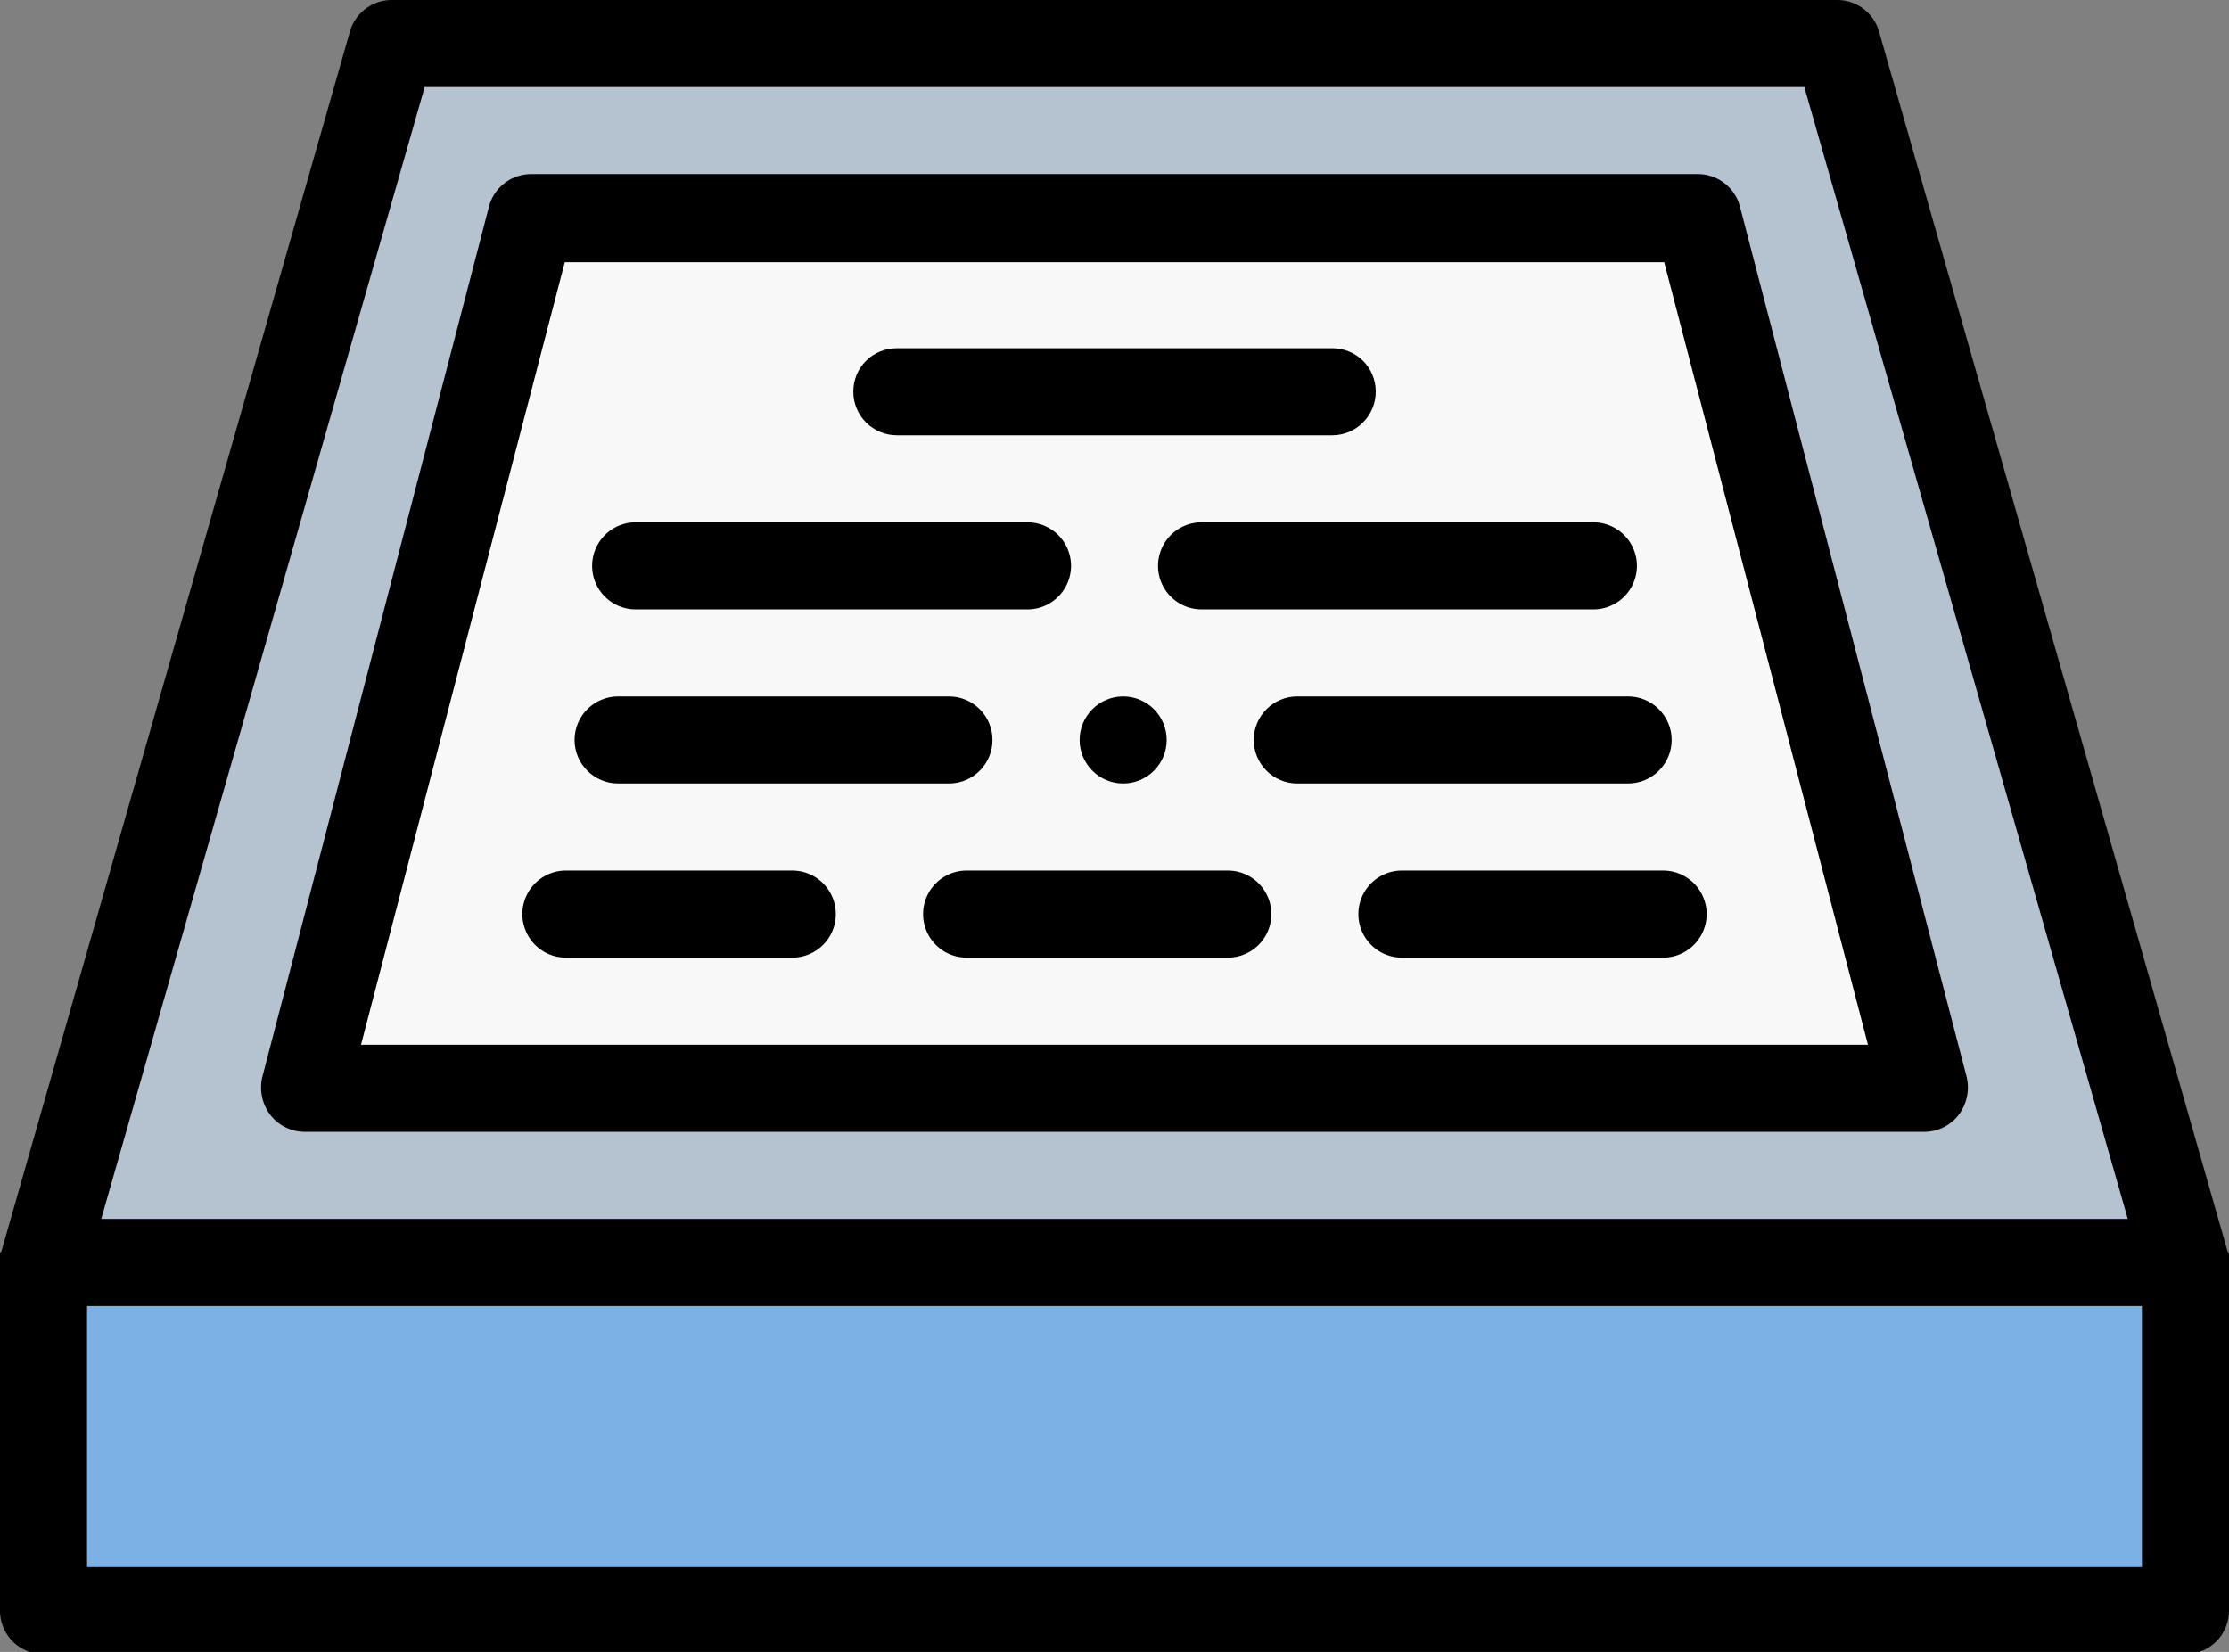 <svg xmlns="http://www.w3.org/2000/svg" width="85" height="63" viewBox="0 0 85 63"><rect x="0" y="0" width="85" height="63" fill="#808080" stroke="none"/><g><g><g><path fill="#b5c3d0" d="M70.058 1.66H14.941L1.66 48.145h81.68z"/></g><g><path fill="#f8f8f8" d="M64.745 8.3H20.253L11.62 41.503h61.758z"/></g><g><path fill="#7bb1e5" d="M1.66 48.14h81.68v13.281H1.66z"/></g><g><g><path d="M13.767 39.843L21.537 10h41.925l7.77 29.843zM75 41.085L66.352 7.882a1.66 1.66 0 0 0-1.607-1.242H20.253a1.66 1.66 0 0 0-1.607 1.242L10 41.085c-.116.498 0 1.027.307 1.434.314.406.8.645 1.313.645h61.758c.514 0 .999-.239 1.313-.645.309-.407.423-.936.309-1.434z"/></g><g><path d="M81.68 59.766H3.32v-9.961h78.36zM16.194 3.32h52.612L81.14 46.484H3.861zM85 48.103V48v-.085-.062c0-.045 0-.089-.057-.132l-.007-.033L71.655 1.204A1.66 1.66 0 0 0 70.059 0H14.94a1.66 1.66 0 0 0-1.596 1.204L.064 47.688l-.007.033C0 47.764 0 47.808 0 47.852V61.425c0 .918.743 1.661 1.66 1.661h81.68a1.66 1.66 0 0 0 1.66-1.66V48.103z"/></g><g><path d="M46.821 33.2h-9.96a1.66 1.66 0 1 0 0 3.32h9.96a1.66 1.66 0 0 0 0-3.32z"/></g><g><path d="M30.213 33.2H21.58a1.66 1.66 0 1 0 0 3.32h8.633a1.66 1.66 0 0 0 0-3.32z"/></g><g><path d="M53.46 33.2a1.66 1.66 0 1 0 0 3.32h9.961a1.66 1.66 0 0 0 0-3.32z"/></g><g><path d="M42.83 26.56c-.915 0-1.66.745-1.66 1.66 0 .915.745 1.66 1.66 1.66.915 0 1.66-.745 1.66-1.66 0-.915-.745-1.66-1.66-1.66z"/></g><g><path d="M23.57 29.88h12.617c.915 0 1.66-.745 1.66-1.66 0-.915-.745-1.66-1.66-1.66H23.57c-.915 0-1.66.745-1.66 1.66 0 .915.745 1.66 1.66 1.66z"/></g><g><path d="M62.087 26.56H49.47c-.915 0-1.66.745-1.66 1.66 0 .915.745 1.66 1.66 1.66h12.617c.913 0 1.66-.745 1.66-1.66 0-.915-.747-1.66-1.66-1.66z"/></g><g><path d="M44.16 21.58c0 .917.743 1.66 1.66 1.66h14.942a1.66 1.66 0 1 0 0-3.32H45.82a1.66 1.66 0 0 0-1.66 1.66z"/></g><g><path d="M24.24 23.24h14.942a1.66 1.66 0 1 0 0-3.32H24.24a1.66 1.66 0 1 0 0 3.32z"/></g><g><path d="M34.2 16.6h16.602c.914 0 1.66-.745 1.66-1.66 0-.94-.746-1.66-1.66-1.66H34.2c-.915 0-1.66.72-1.66 1.66 0 .915.745 1.66 1.66 1.66z"/></g></g></g></g></svg>